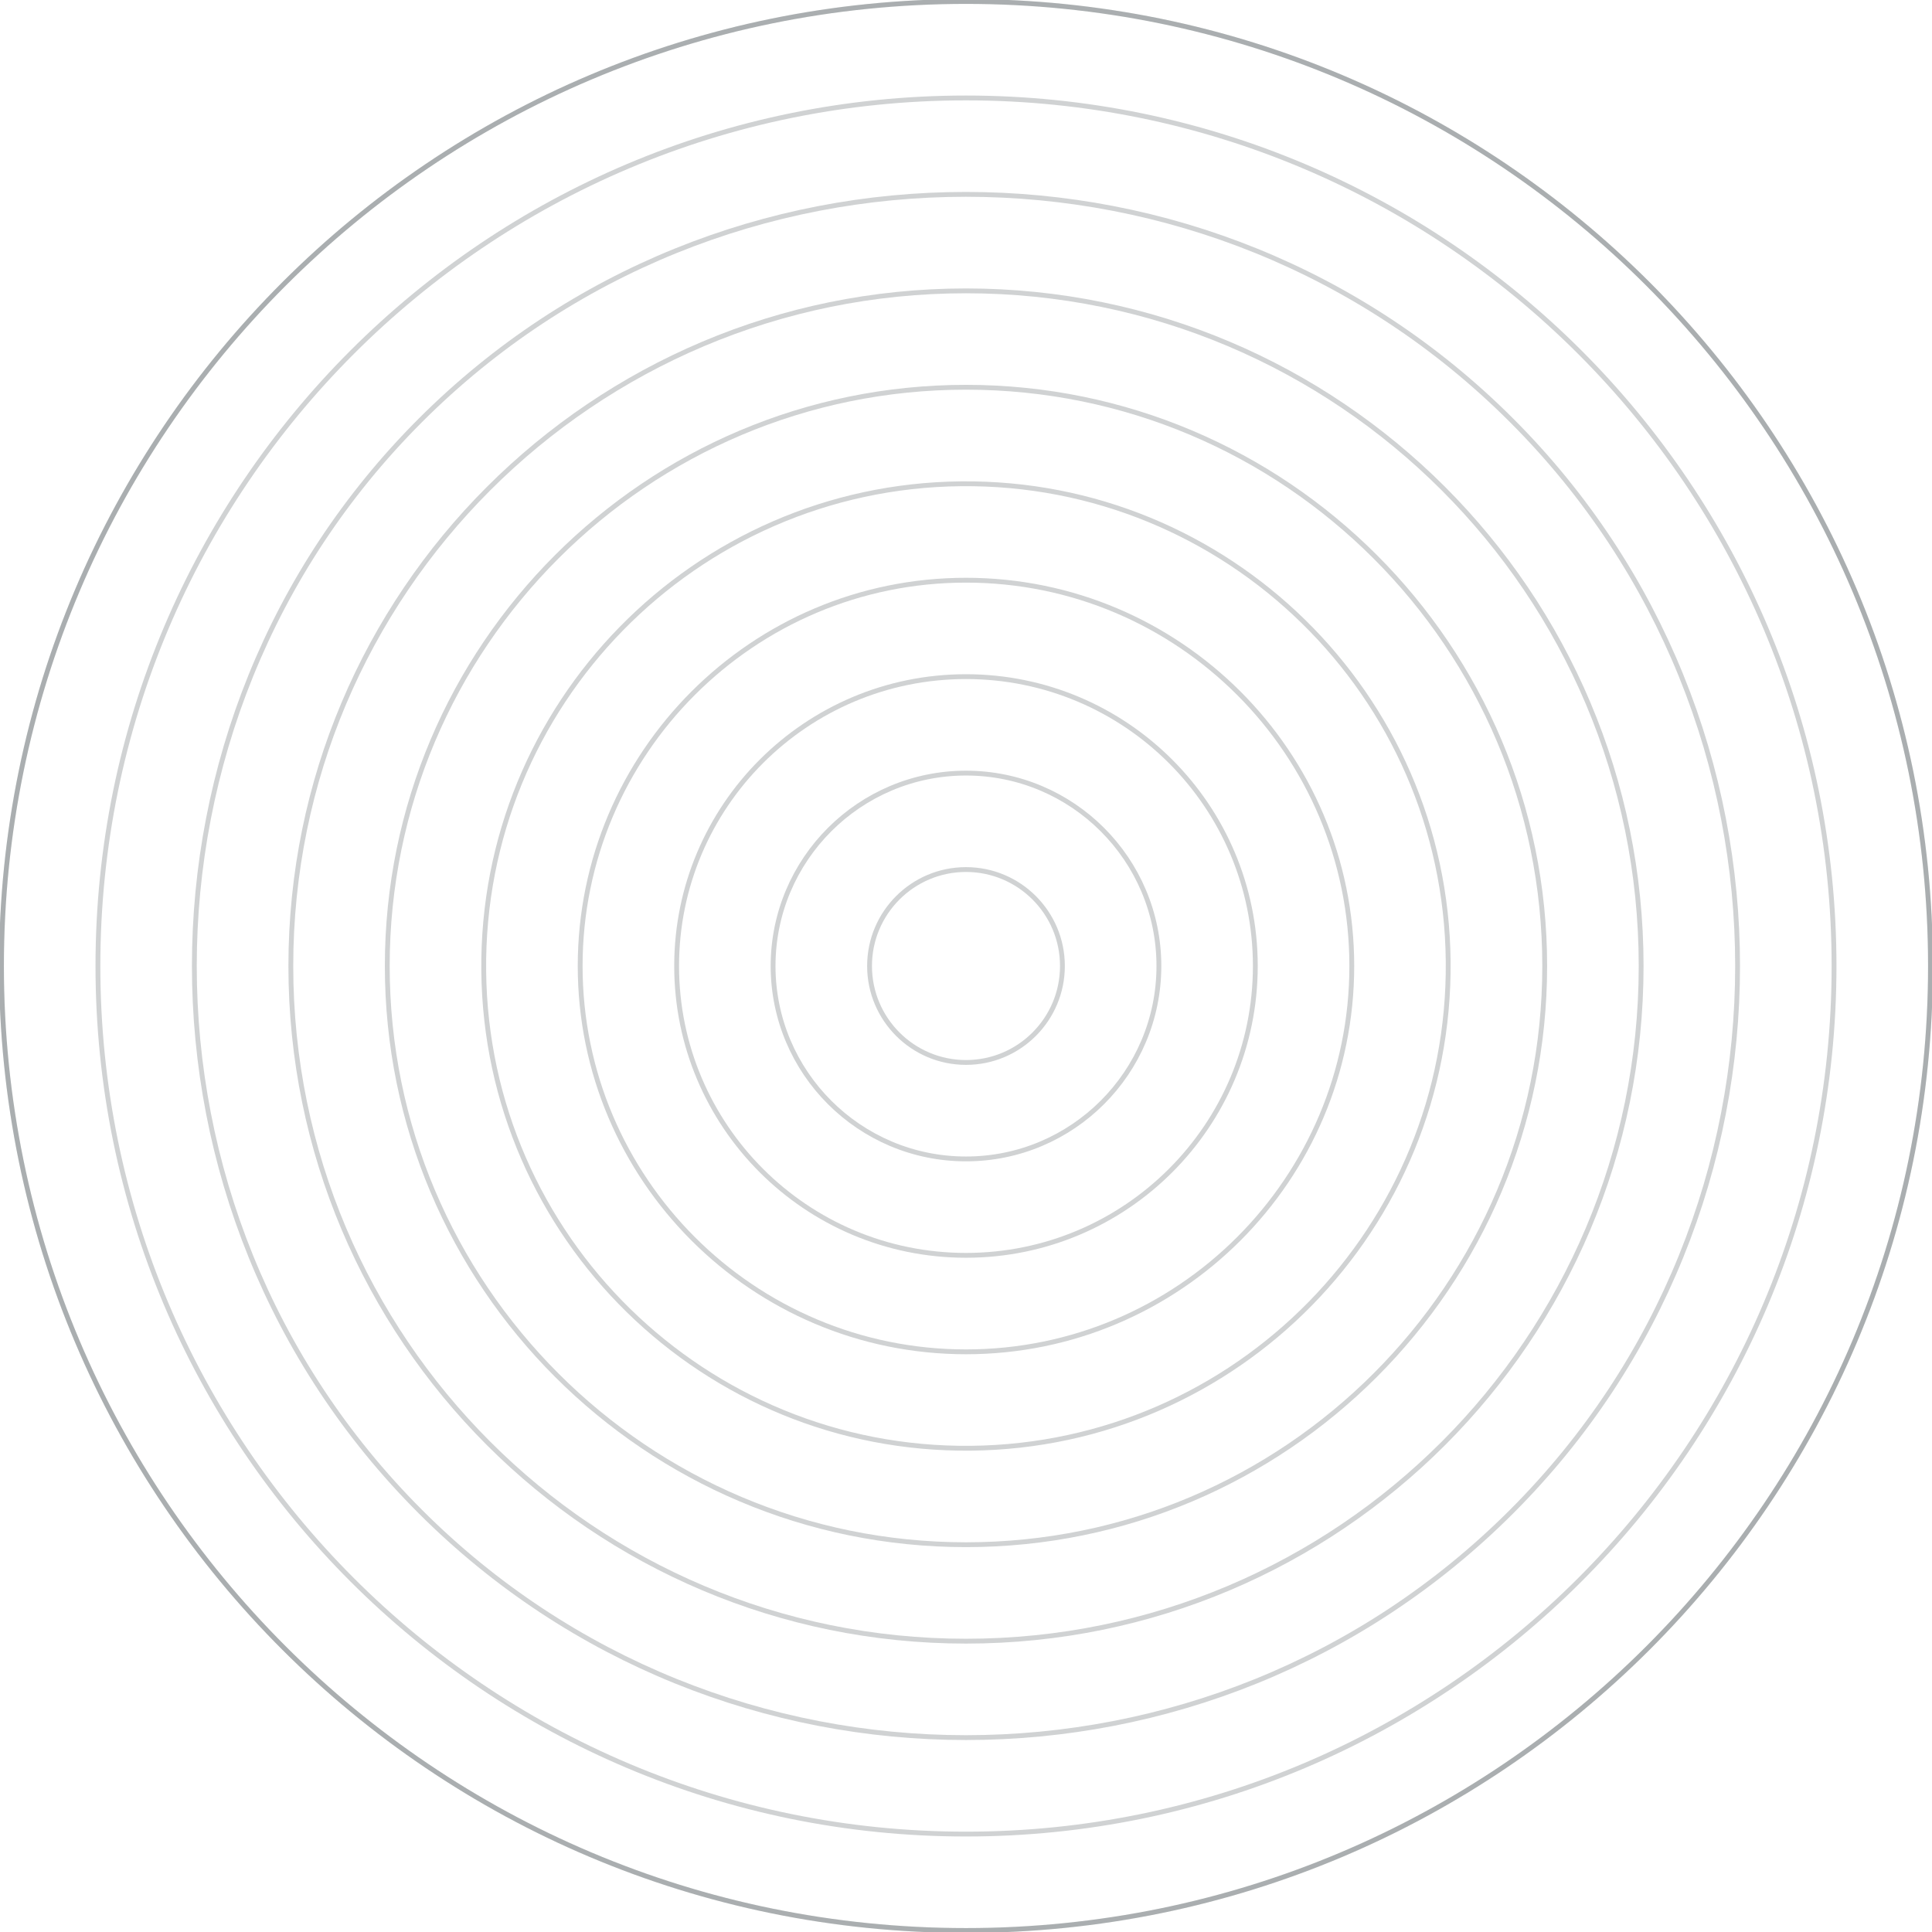 <svg id="eeZvMn3Q7ap1" xmlns="http://www.w3.org/2000/svg" xmlns:xlink="http://www.w3.org/1999/xlink" viewBox="0 0 400 400" shape-rendering="geometricPrecision" text-rendering="geometricPrecision">
<style><![CDATA[
#eeZvMn3Q7ap16 {animation: eeZvMn3Q7ap16_s_do 4500ms linear infinite normal forwards}@keyframes eeZvMn3Q7ap16_s_do { 0% {stroke-dashoffset: 1129.4} 11.111% {stroke-dashoffset: 0} 100% {stroke-dashoffset: 0}} #eeZvMn3Q7ap17 {animation: eeZvMn3Q7ap17_s_do 4500ms linear infinite normal forwards}@keyframes eeZvMn3Q7ap17_s_do { 0% {stroke-dashoffset: -1003.93} 8.889% {stroke-dashoffset: -1003.93} 20% {stroke-dashoffset: 0} 100% {stroke-dashoffset: 0}} #eeZvMn3Q7ap18 {animation: eeZvMn3Q7ap18_s_do 4500ms linear infinite normal forwards}@keyframes eeZvMn3Q7ap18_s_do { 0% {stroke-dashoffset: 878.42} 15.556% {stroke-dashoffset: 878.42} 26.667% {stroke-dashoffset: 0} 100% {stroke-dashoffset: 0}} #eeZvMn3Q7ap19 {animation: eeZvMn3Q7ap19_s_do 4500ms linear infinite normal forwards}@keyframes eeZvMn3Q7ap19_s_do { 0% {stroke-dashoffset: -752.95} 24.444% {stroke-dashoffset: -752.95} 35.556% {stroke-dashoffset: 0} 100% {stroke-dashoffset: 0}} #eeZvMn3Q7ap20 {animation: eeZvMn3Q7ap20_s_do 4500ms linear infinite normal forwards}@keyframes eeZvMn3Q7ap20_s_do { 0% {stroke-dashoffset: 627.44} 35.556% {stroke-dashoffset: 627.44} 46.667% {stroke-dashoffset: 0} 100% {stroke-dashoffset: 0}} #eeZvMn3Q7ap21 {animation: eeZvMn3Q7ap21_s_do 4500ms linear infinite normal forwards}@keyframes eeZvMn3Q7ap21_s_do { 0% {stroke-dashoffset: -501.97} 44.444% {stroke-dashoffset: -501.97} 55.556% {stroke-dashoffset: 0} 100% {stroke-dashoffset: 0}} #eeZvMn3Q7ap22 {animation: eeZvMn3Q7ap22_s_do 4500ms linear infinite normal forwards}@keyframes eeZvMn3Q7ap22_s_do { 0% {stroke-dashoffset: 376.46} 53.333% {stroke-dashoffset: 376.46} 64.444% {stroke-dashoffset: 0} 100% {stroke-dashoffset: 0}} #eeZvMn3Q7ap23 {animation: eeZvMn3Q7ap23_s_do 4500ms linear infinite normal forwards}@keyframes eeZvMn3Q7ap23_s_do { 0% {stroke-dashoffset: -250.98} 62.222% {stroke-dashoffset: -250.98} 73.333% {stroke-dashoffset: 0} 100% {stroke-dashoffset: 0}} #eeZvMn3Q7ap24 {animation: eeZvMn3Q7ap24_s_do 4500ms linear infinite normal forwards}@keyframes eeZvMn3Q7ap24_s_do { 0% {stroke-dashoffset: 125.48} 71.111% {stroke-dashoffset: 125.48} 82.222% {stroke-dashoffset: 0} 100% {stroke-dashoffset: 0}}
]]></style>
<g clip-path="url(#eeZvMn3Q7ap25)"><g opacity="0.2"><path d="M199.997,399.687c110.285,0,199.689-89.404,199.689-199.69c0-110.286-89.404-199.69-199.689-199.69C89.711,0.307,0.307,89.711,0.307,199.997c0,110.286,89.404,199.69,199.69,199.69Z" fill="none" stroke="#122023" stroke-miterlimit="10"/><path d="M199.997,379.726c99.258,0,179.723-80.464,179.723-179.723c0-99.258-80.465-179.723-179.723-179.723-99.259,0-179.724,80.465-179.724,179.723c0,99.259,80.465,179.723,179.724,179.723Z" fill="none" stroke="#122023" stroke-miterlimit="10"/><path d="M312.958,312.962c62.389-62.389,62.389-163.541,0-225.93s-163.541-62.389-225.93,0c-62.389,62.389-62.389,163.541,0,225.93c62.389,62.389,163.541,62.389,225.93,0Z" fill="none" stroke="#122023" stroke-miterlimit="10"/><path d="M199.997,339.787c77.201,0,139.784-62.583,139.784-139.784s-62.583-139.784-139.784-139.784-139.784,62.583-139.784,139.784s62.583,139.784,139.784,139.784Z" fill="none" stroke="#122023" stroke-miterlimit="10"/><path d="M199.997,319.815c66.174,0,119.818-53.645,119.818-119.818s-53.644-119.818-119.818-119.818c-66.173,0-119.817,53.645-119.817,119.818s53.644,119.818,119.817,119.818Z" fill="none" stroke="#122023" stroke-miterlimit="10"/><path d="M201.002,299.841c55.14-.558,99.387-45.71,98.829-100.85s-45.711-99.388-100.851-98.83c-55.14.559-99.387,45.711-98.829,100.851.559,55.14,45.711,99.387,100.851,98.829Z" fill="none" stroke="#122023" stroke-miterlimit="10"/><path d="M199.996,279.882c44.115,0,79.878-35.763,79.878-79.879c0-44.115-35.763-79.878-79.878-79.878-44.116,0-79.879,35.763-79.879,79.878c0,44.116,35.763,79.879,79.879,79.879Z" fill="none" stroke="#122023" stroke-miterlimit="10"/><path d="M199.996,259.903c33.085,0,59.905-26.821,59.905-59.906s-26.82-59.906-59.905-59.906-59.906,26.821-59.906,59.906s26.821,59.906,59.906,59.906Z" fill="none" stroke="#122023" stroke-miterlimit="10"/><path d="M199.998,239.942c22.054,0,39.939-17.878,39.939-39.939s-17.878-39.939-39.939-39.939-39.939,17.884-39.939,39.939s17.884,39.939,39.939,39.939Z" fill="none" stroke="#122023" stroke-miterlimit="10"/><path d="M199.998,219.97c11.03,0,19.966-8.943,19.966-19.973s-8.942-19.966-19.966-19.966-19.967,8.942-19.967,19.966s8.943,19.973,19.967,19.973Z" fill="none" stroke="#122023" stroke-miterlimit="10"/></g><g opacity="0.2"><path d="M199.997,399.687c110.285,0,199.689-89.404,199.689-199.69c0-110.286-89.404-199.69-199.689-199.69C89.711,0.307,0.307,89.711,0.307,199.997c0,110.286,89.404,199.69,199.69,199.69Z" fill="none" stroke="#122023" stroke-miterlimit="10"/><path id="eeZvMn3Q7ap16" d="M199.997,379.726c99.258,0,179.723-80.464,179.723-179.723c0-99.258-80.465-179.723-179.723-179.723-99.259,0-179.724,80.465-179.724,179.723c0,99.259,80.465,179.723,179.724,179.723Z" fill="none" stroke="#122023" stroke-miterlimit="10" stroke-dashoffset="1129.4" stroke-dasharray="1129.4"/><path id="eeZvMn3Q7ap17" d="M312.958,312.962c62.389-62.389,62.389-163.541,0-225.93s-163.541-62.389-225.93,0c-62.389,62.389-62.389,163.541,0,225.93c62.389,62.389,163.541,62.389,225.93,0Z" fill="none" stroke="#122023" stroke-miterlimit="10" stroke-dashoffset="-1003.93" stroke-dasharray="1003.93"/><path id="eeZvMn3Q7ap18" d="M199.997,339.787c77.201,0,139.784-62.583,139.784-139.784s-62.583-139.784-139.784-139.784-139.784,62.583-139.784,139.784s62.583,139.784,139.784,139.784Z" fill="none" stroke="#122023" stroke-miterlimit="10" stroke-dashoffset="878.42" stroke-dasharray="878.42"/><path id="eeZvMn3Q7ap19" d="M199.997,319.815c66.174,0,119.818-53.645,119.818-119.818s-53.644-119.818-119.818-119.818c-66.173,0-119.817,53.645-119.817,119.818s53.644,119.818,119.817,119.818Z" fill="none" stroke="#122023" stroke-miterlimit="10" stroke-dashoffset="-752.95" stroke-dasharray="752.95"/><path id="eeZvMn3Q7ap20" d="M201.002,299.841c55.14-.558,99.387-45.71,98.829-100.85s-45.711-99.388-100.851-98.83c-55.14.559-99.387,45.711-98.829,100.851.559,55.14,45.711,99.387,100.851,98.829Z" fill="none" stroke="#122023" stroke-miterlimit="10" stroke-dashoffset="627.44" stroke-dasharray="627.44"/><path id="eeZvMn3Q7ap21" d="M199.996,279.882c44.115,0,79.878-35.763,79.878-79.879c0-44.115-35.763-79.878-79.878-79.878-44.116,0-79.879,35.763-79.879,79.878c0,44.116,35.763,79.879,79.879,79.879Z" fill="none" stroke="#122023" stroke-miterlimit="10" stroke-dashoffset="-501.97" stroke-dasharray="501.97"/><path id="eeZvMn3Q7ap22" d="M199.996,259.903c33.085,0,59.905-26.821,59.905-59.906s-26.82-59.906-59.905-59.906-59.906,26.821-59.906,59.906s26.821,59.906,59.906,59.906Z" fill="none" stroke="#122023" stroke-miterlimit="10" stroke-dashoffset="376.46" stroke-dasharray="376.46"/><path id="eeZvMn3Q7ap23" d="M199.998,239.942c22.054,0,39.939-17.878,39.939-39.939s-17.878-39.939-39.939-39.939-39.939,17.884-39.939,39.939s17.884,39.939,39.939,39.939Z" fill="none" stroke="#122023" stroke-miterlimit="10" stroke-dashoffset="-250.98" stroke-dasharray="250.98"/><path id="eeZvMn3Q7ap24" d="M199.998,219.97c11.03,0,19.966-8.943,19.966-19.973s-8.942-19.966-19.966-19.966-19.967,8.942-19.967,19.966s8.943,19.973,19.967,19.973Z" fill="none" stroke="#122023" stroke-miterlimit="10" stroke-dashoffset="125.48" stroke-dasharray="125.48"/></g><clipPath id="eeZvMn3Q7ap25"><rect width="400" height="400" rx="0" ry="0" fill="#fff"/></clipPath></g></svg>
